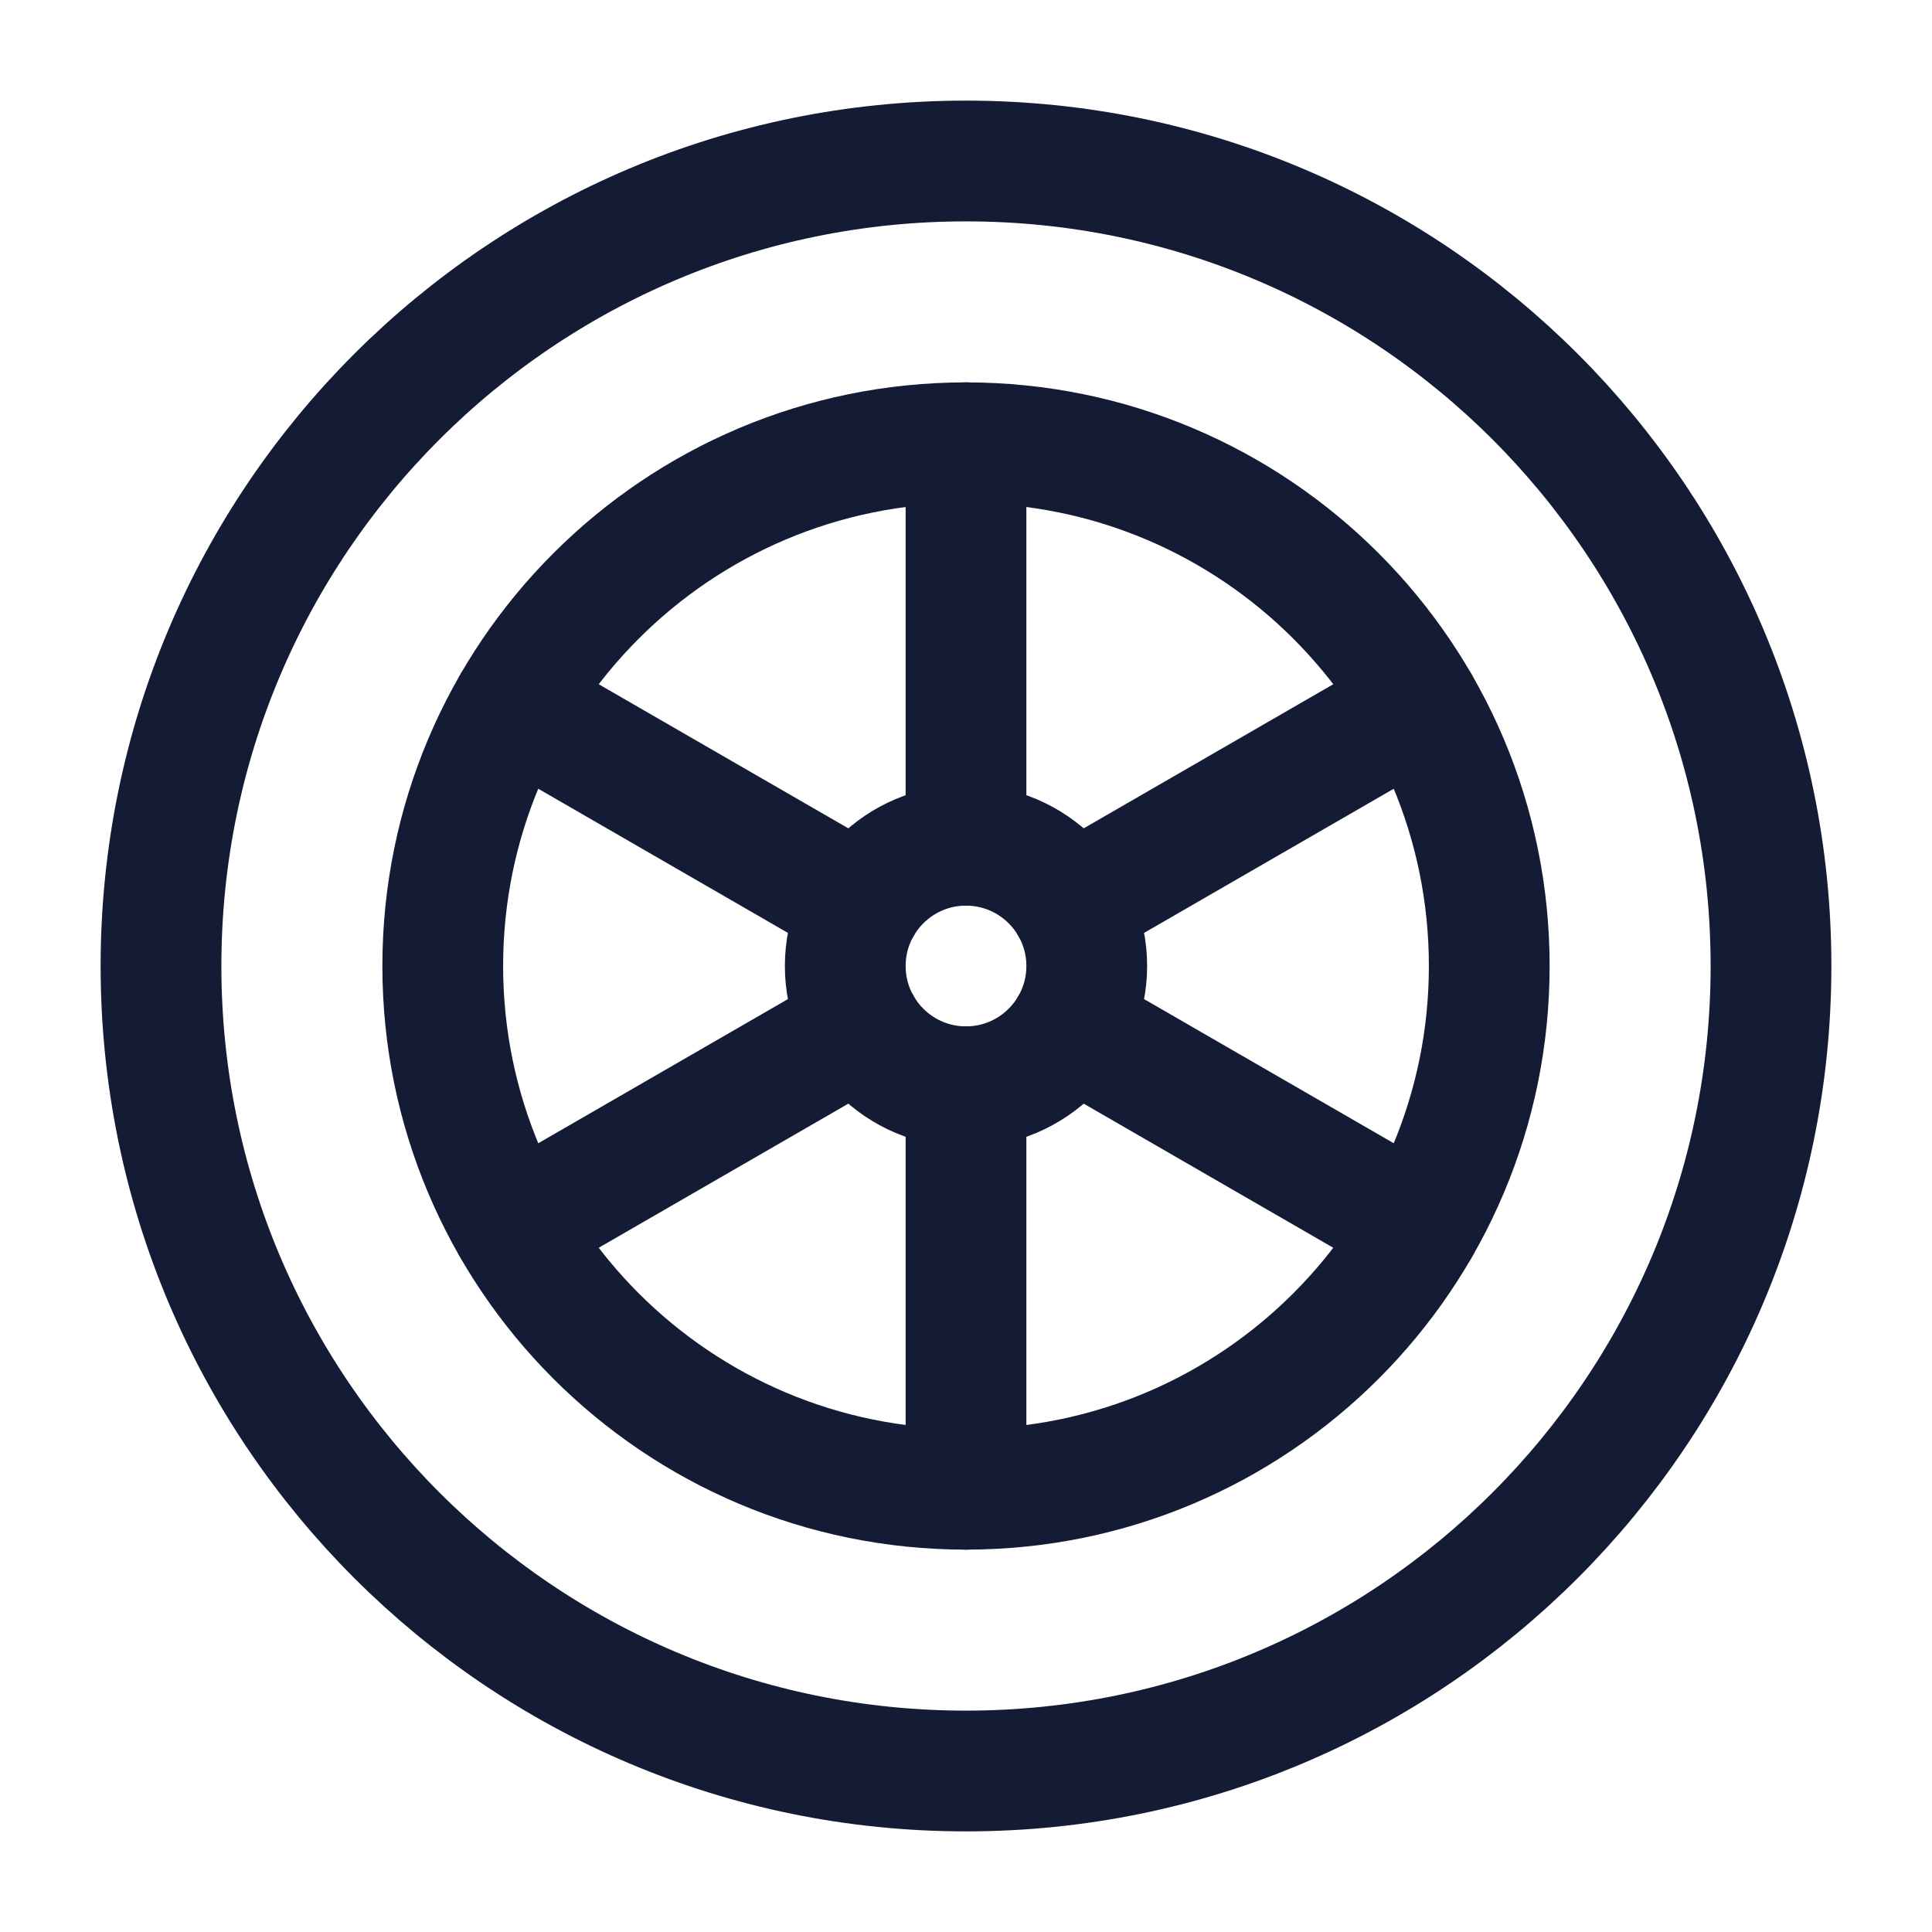 <?xml version="1.0"?>
<svg xmlns="http://www.w3.org/2000/svg" width="24" height="24" viewBox="0 0 24 24" fill="none" data-category="settings" data-tags="tire" data-set="Stroke" data-type="Rounded">
<path d="M22 12C22 17.523 17.523 22 12 22C6.477 22 2 17.523 2 12C2 6.477 6.477 2 12 2C17.523 2 22 6.477 22 12Z" stroke="#141B34" stroke-width="1.5" stroke-linecap="round" stroke-linejoin="round"/>
<path d="M18.5 12C18.5 15.59 15.59 18.5 12 18.5C8.41 18.5 5.5 15.59 5.5 12C5.5 8.41 8.41 5.5 12 5.5C15.59 5.5 18.5 8.41 18.5 12Z" stroke="#141B34" stroke-width="1.5" stroke-linecap="round" stroke-linejoin="round"/>
<path d="M17.629 8.75L13.299 11.25M10.701 12.75L6.371 15.25" stroke="#141B34" stroke-width="1.5" stroke-linecap="round" stroke-linejoin="round"/>
<path d="M17.629 15.25L13.299 12.75M10.701 11.25L6.371 8.75" stroke="#141B34" stroke-width="1.5" stroke-linecap="round" stroke-linejoin="round"/>
<path d="M12 5.5V10.5M12 13.5V18.5" stroke="#141B34" stroke-width="1.5" stroke-linecap="round" stroke-linejoin="round"/>
<path d="M13.5 12C13.5 12.828 12.828 13.5 12 13.5C11.172 13.5 10.5 12.828 10.5 12C10.5 11.172 11.172 10.5 12 10.5C12.828 10.5 13.5 11.172 13.5 12Z" stroke="#141B34" stroke-width="1.5" stroke-linecap="round" stroke-linejoin="round"/>
</svg>
